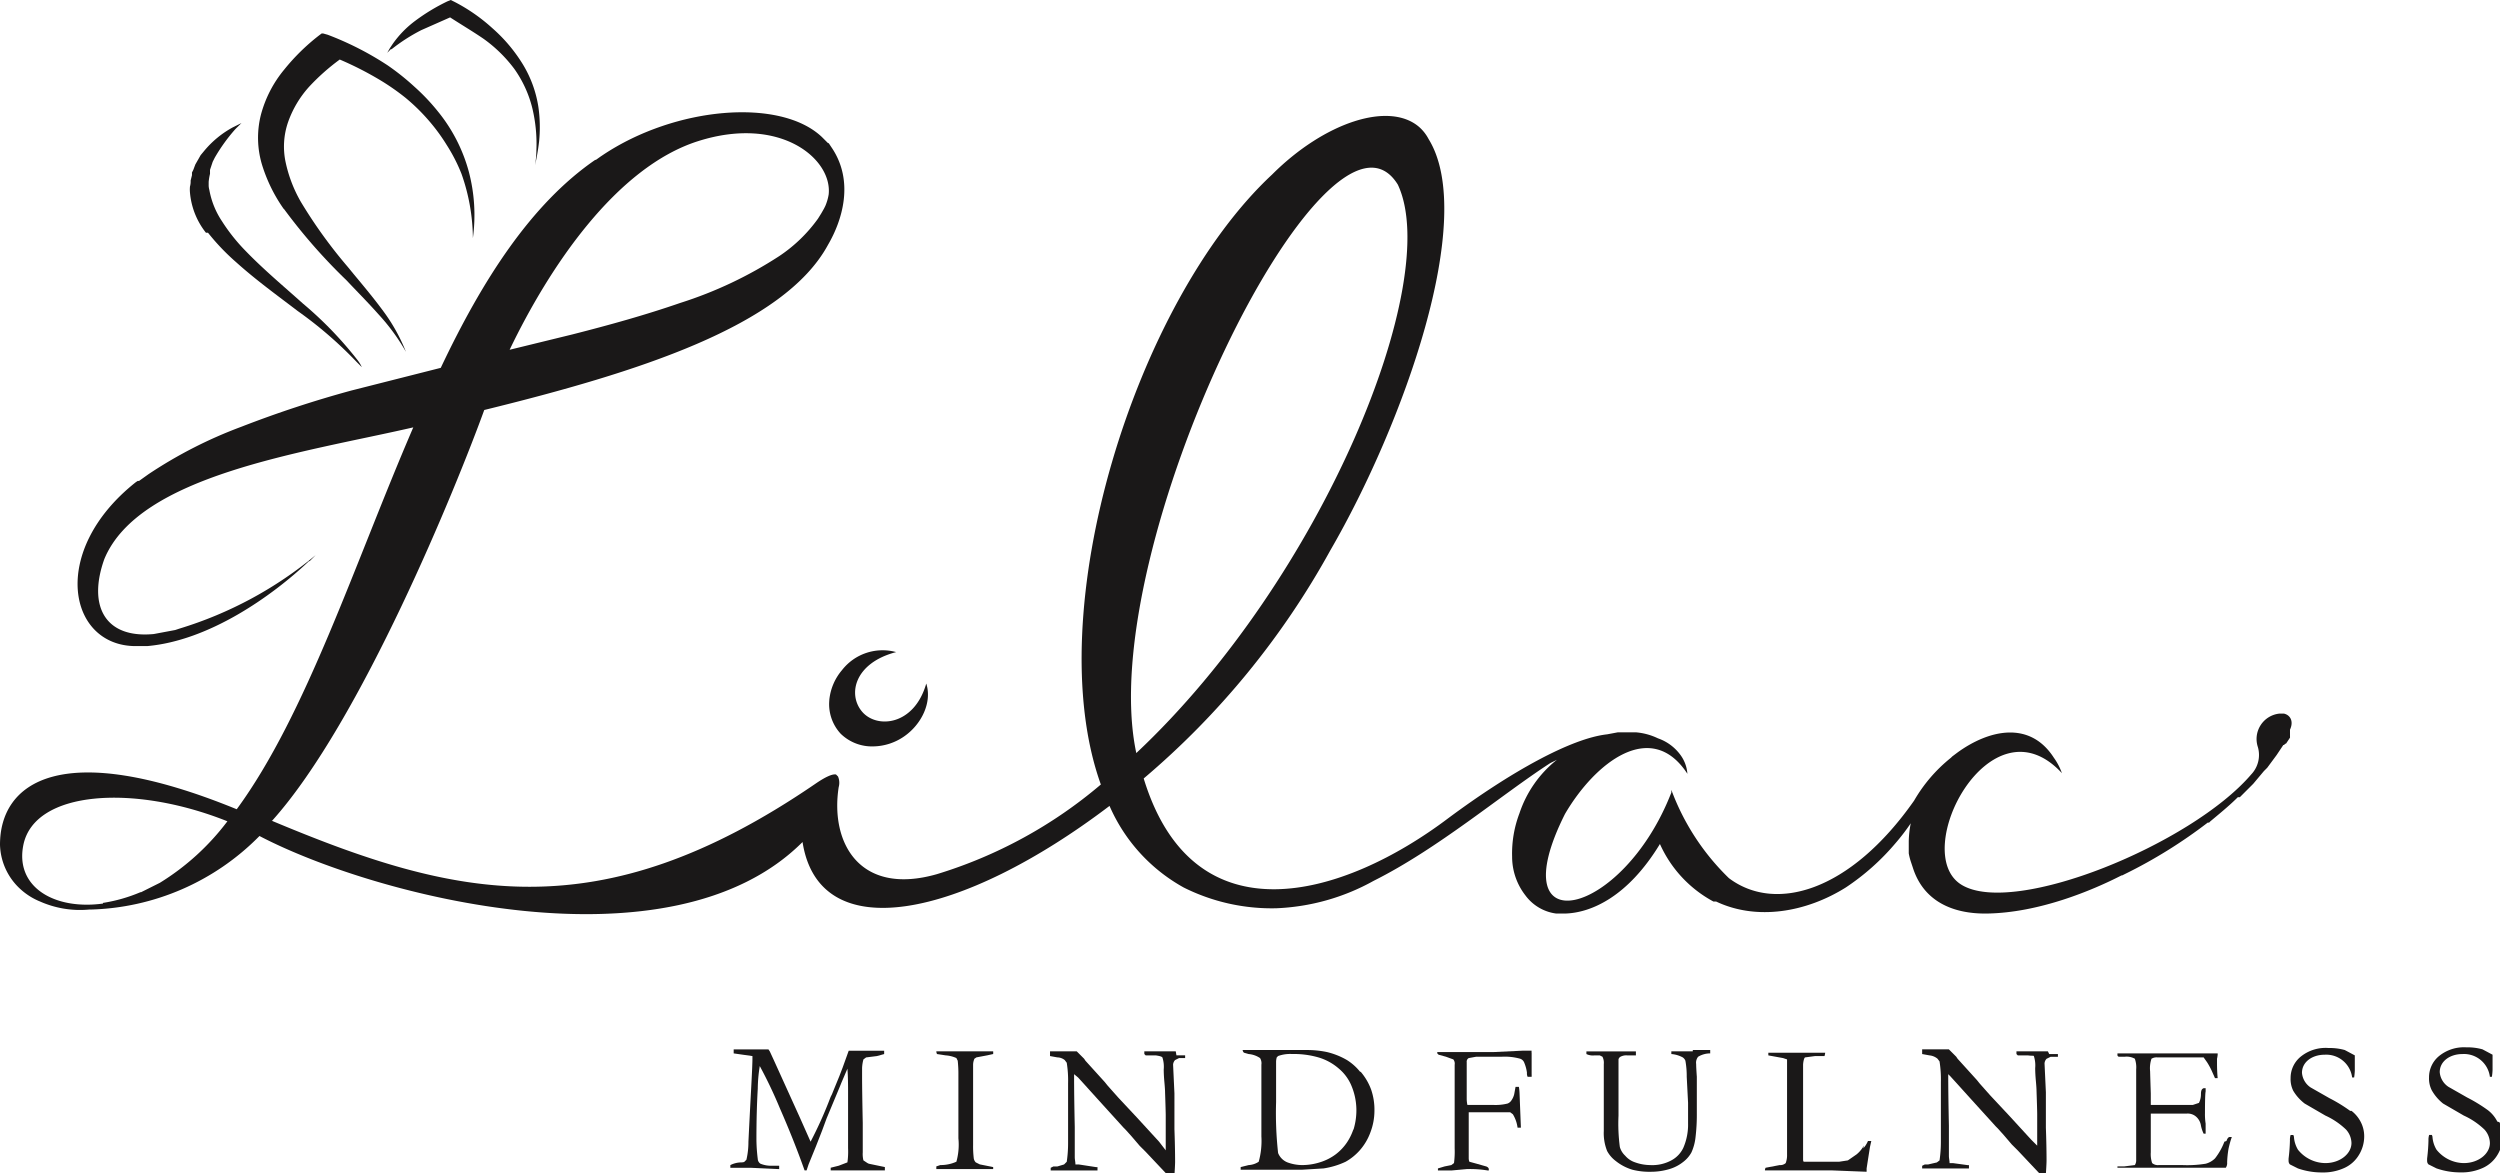 <svg xmlns="http://www.w3.org/2000/svg" xmlns:xlink="http://www.w3.org/1999/xlink" width="266.437" height="125.021" viewBox="0 0 266.437 125.021"><defs><clipPath id="a"><rect width="266.437" height="125.021" fill="none"/></clipPath></defs><g transform="translate(133.218 62.511)"><g transform="translate(-133.218 -62.511)" clip-path="url(#a)"><path d="M41.375,23.746A59.731,59.731,0,0,0,48,31.3c1.14,1.212,2.281,2.352,3.421,3.635a21.811,21.811,0,0,1,2.922,3.992,19.1,19.1,0,0,0-2.423-4.348c-1-1.354-2.067-2.637-3.136-3.92l-.642-.784a51.321,51.321,0,0,1-4.989-6.914,14.541,14.541,0,0,1-1.639-4.277,7.983,7.983,0,0,1,.285-4.277,11.119,11.119,0,0,1,2.21-3.706A23.023,23.023,0,0,1,47.291,7.78,35.424,35.424,0,0,1,51.5,9.918a24.662,24.662,0,0,1,2.78,1.925A20.386,20.386,0,0,1,56.7,14.195a19.815,19.815,0,0,1,2,2.709,17.89,17.89,0,0,1,1.568,3.065,21.027,21.027,0,0,1,1.212,6.843,18.176,18.176,0,0,0-.428-7.057,17.321,17.321,0,0,0-3.279-6.415A21.882,21.882,0,0,0,55.274,10.7a26.231,26.231,0,0,0-2.851-2.281,32.716,32.716,0,0,0-6.415-3.279L45.509,5h-.143l-.285.214a22.238,22.238,0,0,0-3.706,3.635A12.616,12.616,0,0,0,38.88,13.7a9.979,9.979,0,0,0,.143,5.346A16.679,16.679,0,0,0,41.3,23.675" transform="translate(-11.082 -1.436)" fill="#1a1818"/><path d="M30.319,30.09a23.807,23.807,0,0,0,2.994,3.136c2.138,1.925,4.419,3.564,6.558,5.2a42.98,42.98,0,0,1,6.272,5.417l.57.57a3.778,3.778,0,0,0-.428-.713,39.915,39.915,0,0,0-5.845-6.059c-2.067-1.853-4.205-3.635-6.13-5.631a19.316,19.316,0,0,1-2.495-3.136,8.838,8.838,0,0,1-1.354-3.35,2.067,2.067,0,0,1-.071-.428v-.428a5.844,5.844,0,0,1,.143-.855v-.428l.143-.428.143-.428.214-.428a18.461,18.461,0,0,1,2.21-3.065l.642-.642-.855.428a10.407,10.407,0,0,0-3.136,2.566l-.356.428-.285.5-.285.5-.214.57-.143.285v.285l-.143.57a1.973,1.973,0,0,1-.071.642,3.493,3.493,0,0,0,0,.642A7.983,7.983,0,0,0,30.1,30.09" transform="translate(-8.151 -5.285)" fill="#1a1818"/><path d="M58.328,5.275a18.96,18.96,0,0,1,3.208-2.067L64.6,1.853c1.212.784,2.423,1.5,3.564,2.281a14.826,14.826,0,0,1,3.279,3.208,12.331,12.331,0,0,1,1.924,4.205,16.393,16.393,0,0,1,.428,4.491,10.05,10.05,0,0,1-.143,1.568,23.808,23.808,0,0,0,.428-2.495,15.182,15.182,0,0,0-.071-3.706A12.331,12.331,0,0,0,72.3,6.771a16.821,16.821,0,0,0-3.208-3.778A18.818,18.818,0,0,0,65.1.214L64.671,0l-.356.143A20.671,20.671,0,0,0,60.894,2.21,10.763,10.763,0,0,0,58.47,4.7l-.285.428h0l-.285.5.428-.428" transform="translate(-16.63)" fill="#1a1818"/><path d="M123.992,102.534A4.633,4.633,0,0,0,125.2,106.1a4.776,4.776,0,0,0,3.493,1.354,5.916,5.916,0,0,0,3.279-1.069c1.853-1.283,2.994-3.635,2.352-5.631-1.283,4.491-5.275,4.847-6.843,2.994s-.784-5.2,3.635-6.344a5.48,5.48,0,0,0-5.774,1.924,5.773,5.773,0,0,0-1.354,3.208" transform="translate(-35.608 -27.907)" fill="#1a1818"/><path d="M244.055,82.586c.428-.927,0-1.568-.642-1.711h-.5a2.722,2.722,0,0,0-2.281,3.564,3.013,3.013,0,0,1-.713,2.922c-6.344,7.413-25.232,15.182-30.863,11.761s3.065-20.172,10.692-11.9l-.642-.784.642.784a6.487,6.487,0,0,0-.855-1.639c-2.566-3.992-6.914-2.994-10.264-.57h0l-.57.428-.143.143A16.251,16.251,0,0,0,204,90.141c-6.843,9.765-14.826,11.975-19.744,8.268A25.342,25.342,0,0,1,178.123,89v.285c-5.2,13.4-18.39,16.323-11.333,2.281h0c3.208-5.488,9.195-10.193,13.044-4.277a3.849,3.849,0,0,0-.784-2.067,4.989,4.989,0,0,0-2.352-1.711,6.7,6.7,0,0,0-2.352-.642h-1.924l-1.14.214c-3.849.428-10.264,3.992-16.893,8.91-11.119,8.411-27.157,13.258-32.5-4.205a86.531,86.531,0,0,0,19.887-24.306h0c7.769-13.4,15.681-35.425,10.478-43.836a4.491,4.491,0,0,0-1-1.283h0c-3.208-2.78-10.121-.5-15.681,5.061h0C121.03,36.968,110.694,69.969,117.323,88.43A49.06,49.06,0,0,1,99.86,97.982c-8.2,2.352-11.4-3.279-10.478-9.266h0a1.711,1.711,0,0,0-.071-1.14l-.214-.214h0c-.356-.071-1.069.214-2.21,1-23.237,15.895-38.561,12.046-57.949,3.92h.071c9.48-10.549,19.673-35.71,22.6-43.765,16.251-3.992,31.932-8.91,36.637-17.606h0c1.5-2.566,2.851-6.771.356-10.407l-.285-.428h-.071l-.642-.642c-4.419-4.205-15.61-3.279-23.379,1.925l-.214.143-.5.356h-.071c-6.843,4.7-12.046,12.83-16.465,22.167l-9.551,2.423A117.9,117.9,0,0,0,25.731,50.3a47.97,47.97,0,0,0-9.908,5.061h0l-1,.713h-.143l-.214.143c-9.266,7.342-7.2,17.463,0,17.463h1.212c6.558-.57,13.258-5.275,17.249-9.052H33l.641-.642A41.66,41.66,0,0,1,19.1,71.823l-.428.143-2.281.428c-5.2.5-7.057-2.994-5.275-7.983,3.706-8.981,21.17-11.333,32.93-14.042-6.272,14.541-11.4,30.578-18.817,40.7C6.415,83.37,0,88.288,0,94.845a6.629,6.629,0,0,0,2.067,4.633h0a7.057,7.057,0,0,0,2.21,1.426h0a10.5,10.5,0,0,0,5.2.855h.143a26.23,26.23,0,0,0,18.033-7.841h0c12.26,6.415,43.836,14.683,57.878.642,1.782,11.4,17.035,8.054,32.717-3.849a18.247,18.247,0,0,0,7.912,8.7h0a20.956,20.956,0,0,0,9.836,2.21A23.245,23.245,0,0,0,146.4,98.694h0c6.843-3.421,13.543-9.124,18.817-12.545l.713-.356a12.189,12.189,0,0,0-3.992,5.7,12.046,12.046,0,0,0-.784,4.633,6.7,6.7,0,0,0,1.426,4.134h0a4.847,4.847,0,0,0,3.279,1.924h.927c2.78-.071,6.7-1.782,10.121-7.413a12.973,12.973,0,0,0,5.7,6.13h.285c4.348,2.067,9.623,1.14,13.828-1.5A25.089,25.089,0,0,0,202,94.7a22.663,22.663,0,0,0,1.639-2.138,10.623,10.623,0,0,0-.214,1.924v.855h0v.428a6.559,6.559,0,0,0,.214.855h0l.214.642c1.14,3.635,4.277,4.918,7.7,4.918h.143c5.631-.071,11.333-2.495,14.4-4.063h.071l.285-.143a52.393,52.393,0,0,0,8.838-5.488h.143l.143-.143.428-.356c.855-.713,1.711-1.426,2.495-2.21h.214l.285-.285.214-.214.214-.214.713-.713L241.275,87l.356-.356,1-1.354.713-1.069h.071l.143-.143h.071l.143-.214.143-.214.143-.214ZM148.971,24.494h0c4.847,10.264-7.983,41.911-27.87,60.586-4.633-21.74,20.457-72.561,27.87-60.586M88.313,25.563a5.275,5.275,0,0,1-.356,1.212l-.143.285-.285.5-.356.57a15.966,15.966,0,0,1-4.134,3.992A43.388,43.388,0,0,1,72.49,37.11c-3.706,1.283-7.555,2.352-11.476,3.35l-6.7,1.639c4.205-8.767,11.333-19.459,20.1-22.239s14.327,1.925,13.9,5.7M10.977,101.118c-5.2.713-9.409-1.782-8.482-6.272,1.212-5.774,11.761-6.486,21.74-2.495a26.23,26.23,0,0,1-7.2,6.558l-2,1h-.071a16.751,16.751,0,0,1-3.992,1.14M161.159,88h0" transform="translate(0 -4.822)" fill="#1a1818"/><path d="M123.812,169.017l-.428-.285a2.851,2.851,0,0,1-.071-.855v-3.136q-.071-3.493-.071-4.918V158.9a3.992,3.992,0,0,1,.143-.927l.285-.214,1.14-.143.784-.214v-.356h-3.778l-.641,1.782-.356.927-.642,1.568-.143.356-.143.285a43.48,43.48,0,0,1-2.138,4.776l-1.14-2.566-2.78-6.13-.428-.927-.143-.214h-3.706v.428l2,.285v.285q0,.642-.143,3.279t-.285,5.56a8.269,8.269,0,0,1-.214,1.924l-.143.143c-.071.071-.071.143-.5.143a2.638,2.638,0,0,0-1.069.285v.285h2.138l3.065.143V169.3h-.713a2.993,2.993,0,0,1-1.283-.214.642.642,0,0,1-.285-.5,18.03,18.03,0,0,1-.143-2.067q0-2.994.143-5.417a15.711,15.711,0,0,1,.214-2.423,48.534,48.534,0,0,1,2.138,4.491q1.5,3.421,2.637,6.629h.214l.214-.642.784-1.924.642-1.639.5-1.354,1.426-3.421h0l.143-.356.642-1.5q.071.784.071,2.423v6.059a8.125,8.125,0,0,1-.071,1.5l-.927.356-.855.214v.285h5.774v-.356l-1.711-.356" transform="translate(-31.365 -45.065)" fill="#1a1818"/><path d="M140.855,157.2H140a.737.737,0,0,0,.071.285l.927.143a3.279,3.279,0,0,1,1.14.285l.143.285q.071.713.071,1.283v6.985a6.777,6.777,0,0,1-.214,2.495,4.078,4.078,0,0,1-1.711.356l-.428.143v.285h6.059v-.214l-.713-.143-.713-.143-.428-.214a.784.784,0,0,1-.214-.428,10.84,10.84,0,0,1-.071-1.426v-8.553a1.64,1.64,0,0,1,.143-.641l.214-.143,1.14-.214.642-.143a2.142,2.142,0,0,0,0-.285h-5.275Z" transform="translate(-40.211 -45.151)" fill="#1a1818"/><path d="M170.4,157.2h-3.35v.285l.143.143h1.069c.5.071.642.143.713.214a3.208,3.208,0,0,1,.143,1.283q0,.57.071,1.354t.071,1.069q.071,2.067.071,2.495v3.706l-.713-.927-2.352-2.566-2-2.138-1.14-1.283-.285-.356-2.067-2.281-.143-.214-.784-.784H157v.5l.784.143a1.283,1.283,0,0,1,.784.285l.214.285a12.043,12.043,0,0,1,.143,2.21v6.344a13.468,13.468,0,0,1-.143,2l-.285.285-.713.214h-.428l-.285.143v.285h4.989v-.356h-.143l-1.853-.285h-.356c0-.285-.071-.5-.071-.784v-3.208q-.071-3.35-.071-5.275v-.356l.428.356.713.784,1.354,1.5,2.78,3.065.214.214.642.713.855,1,.642.641,2.352,2.495h.713q.071-1.069.071-1.426,0-1.5-.071-3.493V161.69l-.143-3.065a.784.784,0,0,1,.214-.5l.428-.214h.641v-.285h-.927" transform="translate(-45.094 -45.151)" fill="#1a1818"/><path d="M198.259,159.352a5.631,5.631,0,0,0-1.426-1.283,7.84,7.84,0,0,0-2.138-.855,10.265,10.265,0,0,0-2.21-.214h-6.771a.428.428,0,0,0,.143.285l.5.143a2.566,2.566,0,0,1,1.212.428,1.069,1.069,0,0,1,.143.713v7.627a8.269,8.269,0,0,1-.285,2.709,2.138,2.138,0,0,1-1.069.356l-.855.214v.285h6.486l2.352-.143a8.482,8.482,0,0,0,2.352-.713,5.845,5.845,0,0,0,1.5-1.212,5.987,5.987,0,0,0,1.14-1.924,6.486,6.486,0,0,0,.428-2.281,6.629,6.629,0,0,0-.356-2.281,6.273,6.273,0,0,0-1.14-1.924m-.784,6.272a5.845,5.845,0,0,1-.641,1.283,5.345,5.345,0,0,1-1.212,1.283,5.488,5.488,0,0,1-1.711.855,6.272,6.272,0,0,1-1.924.285,4.633,4.633,0,0,1-1.5-.285,1.782,1.782,0,0,1-1-1,38.631,38.631,0,0,1-.214-5.417v-4.348a1.924,1.924,0,0,1,.071-.428l.143-.143a3.778,3.778,0,0,1,1.5-.214,9.409,9.409,0,0,1,2.78.356,5.773,5.773,0,0,1,2.21,1.212,4.776,4.776,0,0,1,1.283,1.711,6.772,6.772,0,0,1,.57,2.566,7.056,7.056,0,0,1-.285,2.138" transform="translate(-53.28 -45.093)" fill="#1a1818"/><path d="M224.95,157.314V157.1h-1l-2.994.143H214.9v.143l.143.143.784.214.784.285a.713.713,0,0,1,.143.57v8.91a9.194,9.194,0,0,1-.071,1.568l-.285.214-.713.143-.713.214v.214h1.5l1.568-.143a11.4,11.4,0,0,1,2.21.143h.143v-.143c0-.071-.071-.214-.285-.285l-1-.285-.784-.214a1,1,0,0,1-.071-.356v-4.918h4.419l.285.214a3.635,3.635,0,0,1,.5,1.426h.356l-.143-3.635a4.92,4.92,0,0,0-.071-.713h-.356l-.143.784a1.854,1.854,0,0,1-.285.642.855.855,0,0,1-.428.356,5.276,5.276,0,0,1-1.568.143h-2.709a3.135,3.135,0,0,1-.071-.642v-3.92a.431.431,0,0,1,.214-.428l.784-.143h2.709a6.13,6.13,0,0,1,2,.214.713.713,0,0,1,.428.428,4.135,4.135,0,0,1,.285,1.069.855.855,0,0,0,.071.428h.428a2.5,2.5,0,0,0,0-.285v-2.281Z" transform="translate(-61.724 -45.122)" fill="#1a1818"/><path d="M248.533,157.143h-2.281v.285a3.065,3.065,0,0,1,1.212.356.784.784,0,0,1,.285.356,9.192,9.192,0,0,1,.143,1.711l.143,2.78v2.21a6.2,6.2,0,0,1-.5,2.566,2.922,2.922,0,0,1-1.283,1.354,4.277,4.277,0,0,1-2.281.5,4.847,4.847,0,0,1-1.568-.285,2.352,2.352,0,0,1-1.069-.713,2,2,0,0,1-.57-.927,18.96,18.96,0,0,1-.143-3.35V158a.428.428,0,0,1,.214-.285,1.283,1.283,0,0,1,.713-.143h.927v-.428H237.2v.285a1.568,1.568,0,0,0,.855.143h.57l.285.143a1.425,1.425,0,0,1,.143.784v7.128a5.131,5.131,0,0,0,.356,2.138,3.279,3.279,0,0,0,.927,1.069,5.2,5.2,0,0,0,1.782.927,7.413,7.413,0,0,0,2,.214,6.843,6.843,0,0,0,1.924-.285,4.347,4.347,0,0,0,1.5-.784,3.207,3.207,0,0,0,.855-1,5.345,5.345,0,0,0,.428-1.568,20.523,20.523,0,0,0,.143-2.637v-3.849q-.071-1-.071-1.354a1,1,0,0,1,.214-.784,2.5,2.5,0,0,1,1.283-.356V157h-1.853Z" transform="translate(-68.129 -45.094)" fill="#1a1818"/><path d="M274.449,167.308l-.143.214a3.137,3.137,0,0,1-.641.713l-.927.642-.927.143h-3.778c-.071-.071-.071-.143-.071-.356v-9.979c0-.143.071-.713.214-.784l1.069-.143h1a1.711,1.711,0,0,0,.071-.356h-6.059v.285l1.568.285.428.143v10.121a2.423,2.423,0,0,1-.143.927.855.855,0,0,1-.642.214l-1.5.285a.57.57,0,0,0-.071.285h7.2l3.635.143v-.356q.143-.927.356-2.281l.143-.641h-.356a2.709,2.709,0,0,1-.5.784" transform="translate(-75.798 -45.209)" fill="#1a1818"/><path d="M300.8,157.114h-3.35v.285l.143.143h1.069c.5.071.57,0,.642.071a3.207,3.207,0,0,1,.143,1.283q0,.57.071,1.354t.071,1.069q.071,2.067.071,2.495v3.35l-.642-.642-2.352-2.566-2-2.138-1.14-1.283-.285-.356-2.067-2.281-.143-.214-.784-.784H287.4v.5l.784.143a1.568,1.568,0,0,1,.855.356l.214.285a12.19,12.19,0,0,1,.143,2.21v6.344a13.627,13.627,0,0,1-.143,2l-.285.214-.927.214h-.356l-.285.143v.285h4.989v-.356h-.143l-1.568-.214h-.356c0-.285-.071-.5-.071-.784v-3.207q-.071-3.35-.071-5.275v-.214l.214.214.713.784,1.354,1.5,2.78,3.065.214.214.641.713.855,1,.642.641,2.352,2.495h.641q.071-1.069.071-1.426,0-1.5-.071-3.493v-3.778l-.143-3.065a.784.784,0,0,1,.214-.5l.428-.214h.784V157.4h-.927" transform="translate(-82.547 -45.065)" fill="#1a1818"/><path d="M328,166.909a6.843,6.843,0,0,1-1,1.782,2.209,2.209,0,0,1-1,.57,12.332,12.332,0,0,1-2.495.143h-2.495a.927.927,0,0,1-.713-.214,2.994,2.994,0,0,1-.143-1.14v-4.134h3.849a1.354,1.354,0,0,1,.927.285,1.568,1.568,0,0,1,.57,1,3.567,3.567,0,0,0,.285.855h.214v-1.069a6.522,6.522,0,0,1-.071-1.14c0-.356,0-2,.071-2.281v-.356h-.214c-.143.071-.285.143-.285.641a2.068,2.068,0,0,1-.214.927l-.642.214h-4.49v-1.212q-.071-2.21-.071-2.352a3.207,3.207,0,0,1,.143-1.354,1.026,1.026,0,0,1,.642-.143h4.918l.356.5a7.624,7.624,0,0,1,.57,1.069l.285.641h.285q-.071-.713-.071-1.711v-.356a2.991,2.991,0,0,0,.071-.428V157.5H316.6v.214a.214.214,0,0,0,.143.143h.642a1.782,1.782,0,0,1,1.069.214,2.78,2.78,0,0,1,.143,1.14v9.623a.926.926,0,0,1-.143.57l-1.14.143H316.6v.143h11.547a.855.855,0,0,0,.143-.57,10.979,10.979,0,0,1,.143-1.426,10.625,10.625,0,0,1,.356-1.283h-.214q-.214,0-.356.428" transform="translate(-90.934 -45.237)" fill="#1a1818"/><path d="M348.756,163.394a16.538,16.538,0,0,0-2.21-1.354l-2-1.14a2.067,2.067,0,0,1-.927-1.568c0-1.14,1.069-1.924,2.423-1.924a2.78,2.78,0,0,1,2.922,2.423h.214a6.409,6.409,0,0,0,.071-.713v-1.639l-1.069-.57a5.917,5.917,0,0,0-1.711-.214,4.206,4.206,0,0,0-2.994.927,2.922,2.922,0,0,0-1.069,2.281,2.779,2.779,0,0,0,.285,1.354,4.846,4.846,0,0,0,1.212,1.354l2.21,1.283a7.912,7.912,0,0,1,2.21,1.5,2.21,2.21,0,0,1,.57,1.426c0,1.14-1.212,2.138-2.78,2.138a3.778,3.778,0,0,1-2.922-1.426,3.064,3.064,0,0,1-.428-1.354.5.5,0,0,0-.071-.214h-.285a1.712,1.712,0,0,0-.071.57,18.88,18.88,0,0,1-.143,1.925,2.427,2.427,0,0,0,0,.285.5.5,0,0,0,.143.356l.855.428a7.7,7.7,0,0,0,2.566.428,5.417,5.417,0,0,0,2.423-.5,3.493,3.493,0,0,0,1.5-1.354,3.778,3.778,0,0,0,.57-2,3.278,3.278,0,0,0-.356-1.5,3.492,3.492,0,0,0-1-1.212" transform="translate(-98.286 -45.002)" fill="#1a1818"/><path d="M370.382,164.508a3.493,3.493,0,0,0-1-1.212,16.537,16.537,0,0,0-2.21-1.354l-2-1.14a2.067,2.067,0,0,1-.927-1.568c0-1.14,1.069-1.924,2.423-1.924a2.78,2.78,0,0,1,2.922,2.423h.214a6.482,6.482,0,0,0,.071-.713V157.38l-1.069-.57a5.844,5.844,0,0,0-1.711-.214,4.205,4.205,0,0,0-2.922.927,2.923,2.923,0,0,0-1.069,2.281,2.78,2.78,0,0,0,.285,1.354,4.847,4.847,0,0,0,1.212,1.426l2.21,1.283a7.911,7.911,0,0,1,2.21,1.5,2.21,2.21,0,0,1,.57,1.426c0,1.14-1.212,2.138-2.78,2.138A3.778,3.778,0,0,1,363.9,167.5a3.064,3.064,0,0,1-.428-1.354.5.5,0,0,0-.071-.214h-.285a1.711,1.711,0,0,0-.071.57,18.663,18.663,0,0,1-.143,1.924,2.428,2.428,0,0,0,0,.285.5.5,0,0,0,.143.356l.855.428a7.7,7.7,0,0,0,2.566.428,5.418,5.418,0,0,0,2.423-.5,3.493,3.493,0,0,0,1.5-1.354,3.778,3.778,0,0,0,.57-2,3.278,3.278,0,0,0-.356-1.5" transform="translate(-104.231 -44.975)" fill="#1a1818"/></g></g></svg>
